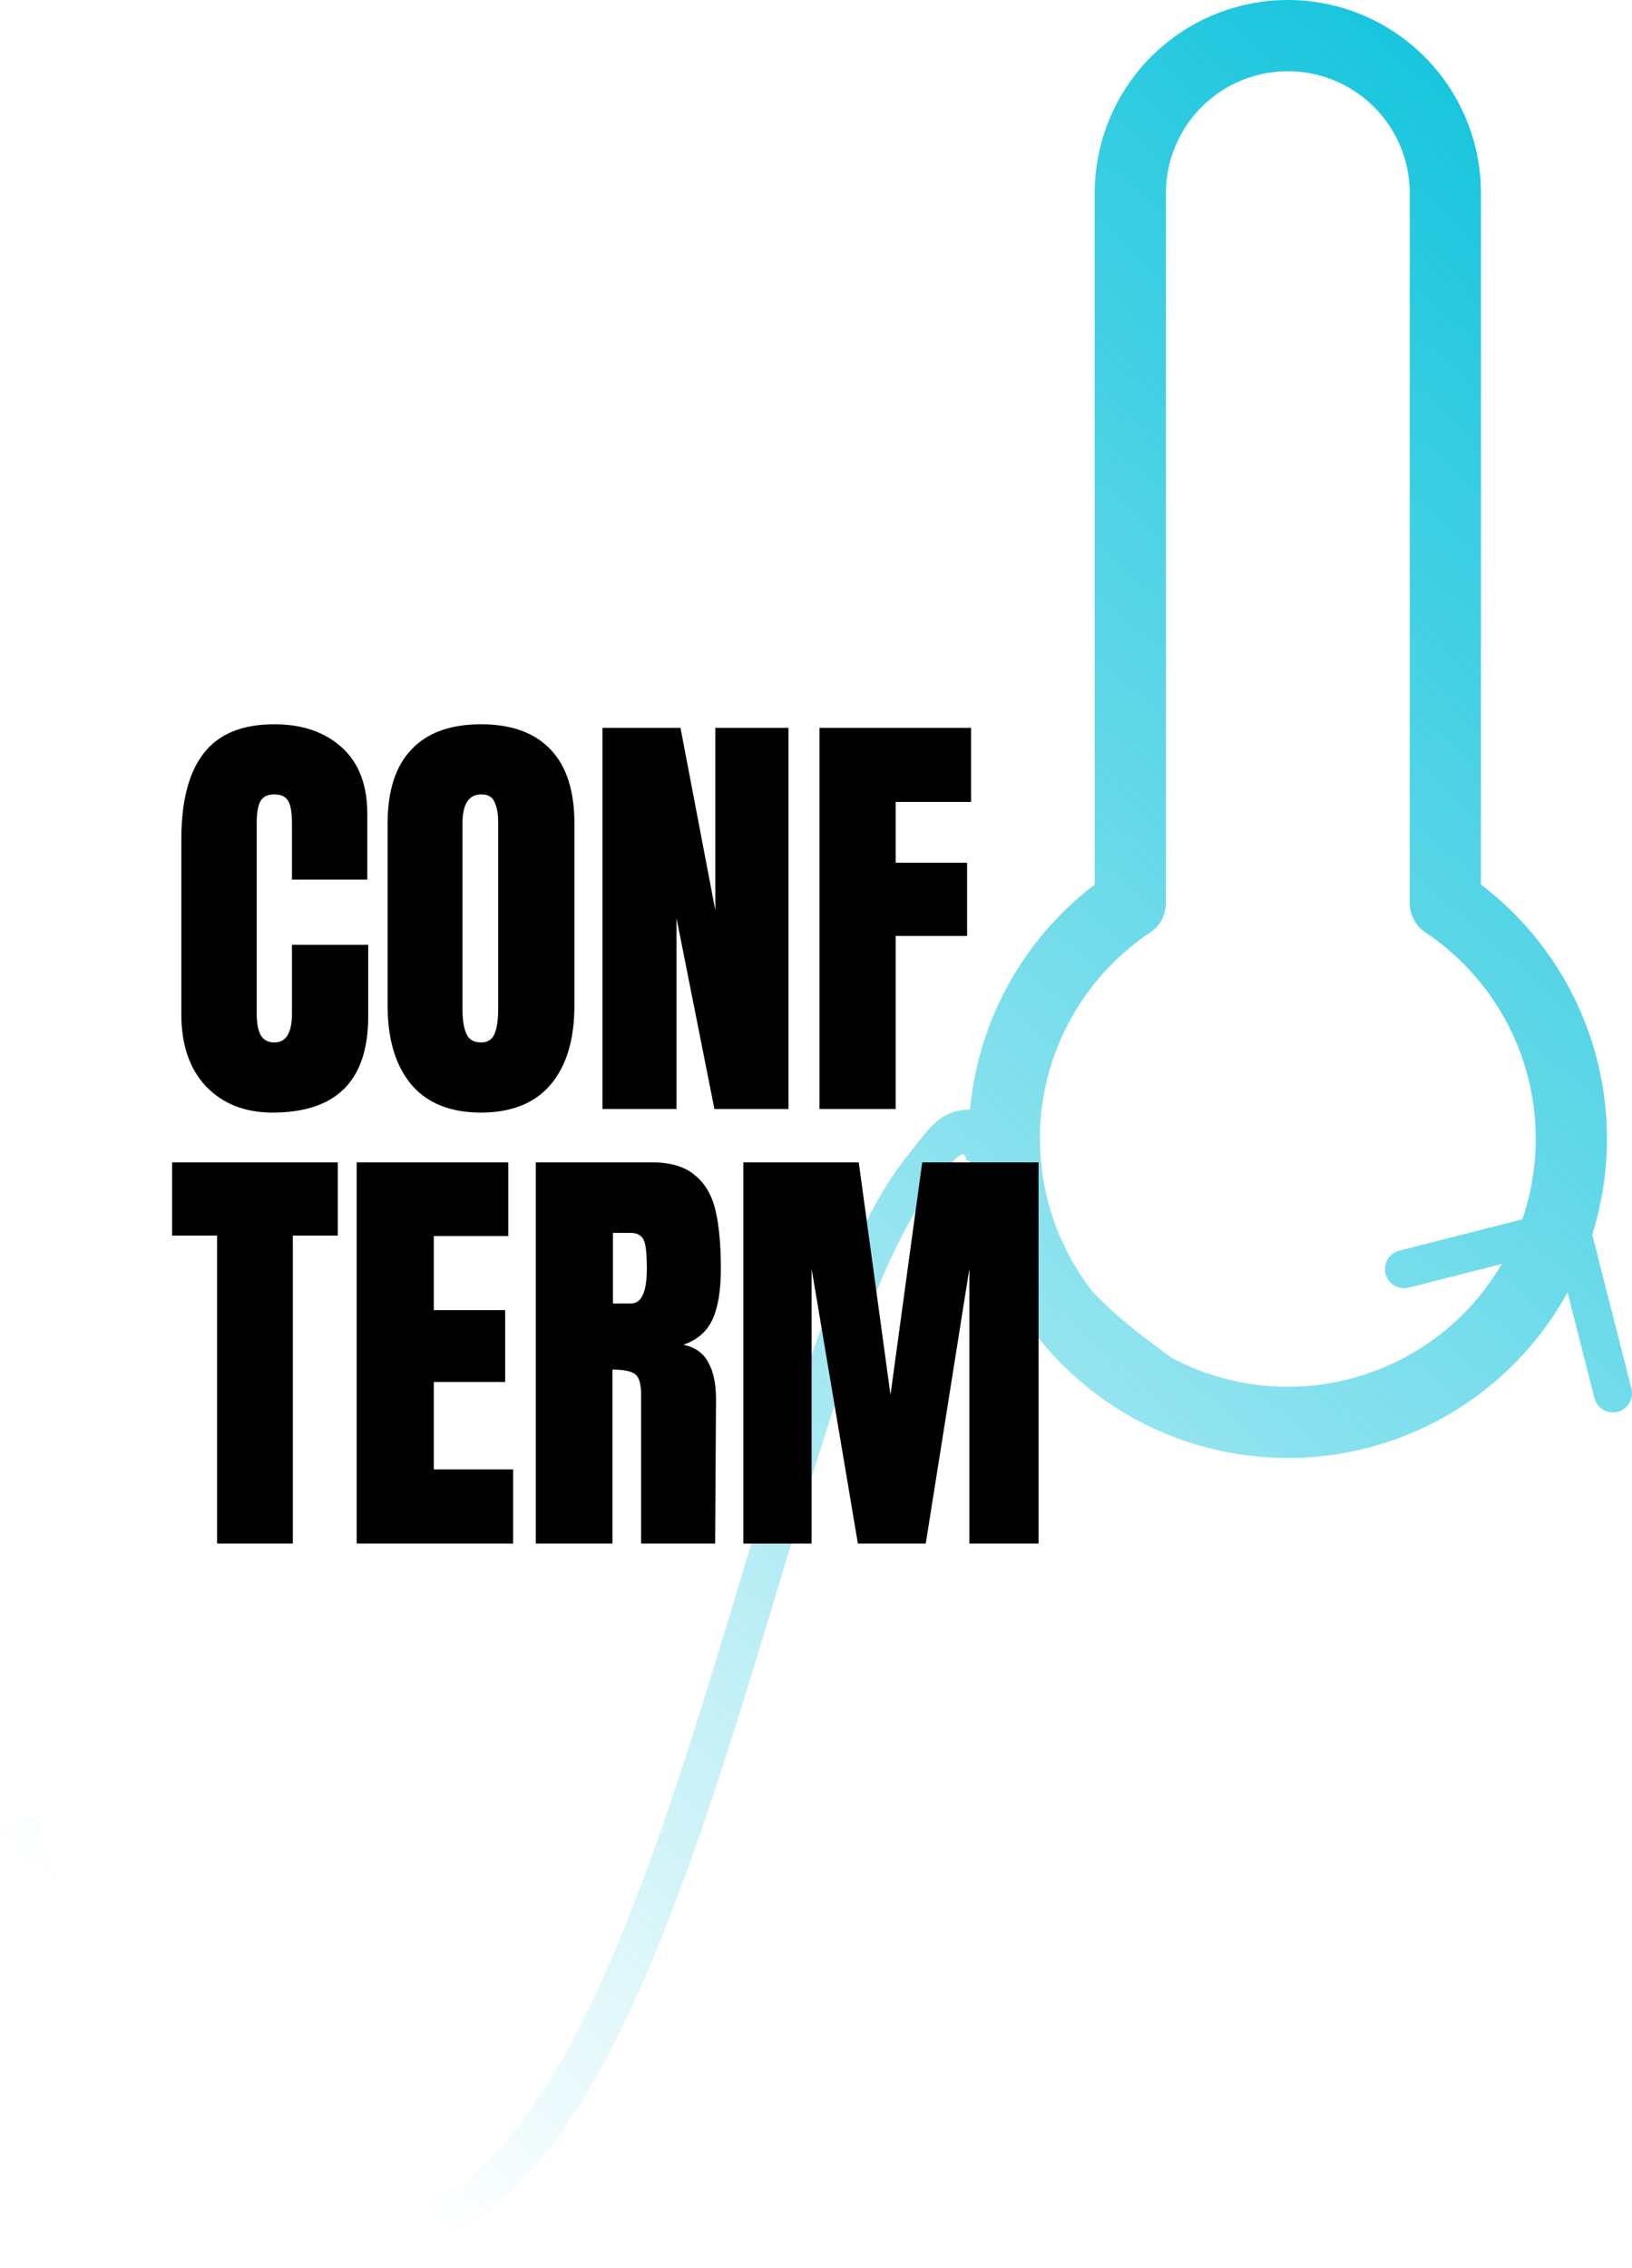 <svg width="275" height="382" viewBox="0 0 275 382" fill="none" xmlns="http://www.w3.org/2000/svg">
<path fill-rule="evenodd" clip-rule="evenodd" d="M217.006 0C208.375 0 200.097 3.429 193.995 9.531C187.892 15.634 184.463 23.912 184.463 32.542V149.002C176.187 155.293 169.891 163.865 166.373 173.697C164.839 177.984 163.865 182.42 163.454 186.899C158.911 186.976 157.072 189.346 154.145 193.12C153.69 193.706 153.21 194.326 152.689 194.976C148.4 200.327 144.543 208.059 140.912 217.099C137.262 226.187 133.748 236.84 130.225 248.186C128.444 253.92 126.661 259.83 124.854 265.817C119.479 283.629 113.895 302.135 107.544 318.782C103.311 329.881 98.777 340.035 93.806 348.497C88.819 356.985 83.498 363.585 77.766 367.764C68.413 374.583 60.149 375.985 52.875 374.24C45.447 372.459 38.507 367.269 32.219 359.848C19.62 344.981 10.61 322.312 6.215 305.846L0 307.505C4.504 324.383 13.829 348.097 27.311 364.007C34.062 371.974 42.099 378.272 51.374 380.495C60.802 382.757 70.967 380.681 81.556 372.962C88.288 368.054 94.144 360.621 99.352 351.756C104.575 342.866 109.255 332.347 113.555 321.075C119.993 304.198 125.674 285.37 131.064 267.508C132.859 261.561 134.621 255.72 136.368 250.094C139.881 238.784 143.333 228.334 146.882 219.496C150.451 210.61 154.027 203.593 157.709 198.999C161.413 194.377 162.598 193.416 162.809 195.443C163.022 195.472 163.204 195.516 163.361 195.573C163.641 199.57 164.368 203.546 165.545 207.424C168.894 218.465 175.704 228.135 184.971 235.008C194.237 241.881 205.469 245.591 217.006 245.591C228.543 245.591 239.774 241.881 249.04 235.008C255.296 230.368 260.433 224.453 264.14 217.703L268.665 235.49C269.103 237.212 270.854 238.252 272.576 237.814C274.297 237.376 275.338 235.626 274.9 233.904L268.301 207.961C268.357 207.783 268.412 207.604 268.466 207.424C271.815 196.384 271.525 184.56 267.638 173.697C264.12 163.865 257.824 155.293 249.548 149.002V32.542C249.548 23.912 246.119 15.634 240.016 9.531C233.914 3.429 225.636 0 217.006 0ZM256.514 205.391C256.679 204.912 256.835 204.428 256.983 203.941C259.585 195.364 259.359 186.179 256.34 177.74C253.32 169.301 247.667 162.058 240.215 157.078C238.548 155.965 237.548 154.093 237.548 152.089V32.542C237.548 27.094 235.384 21.869 231.531 18.017C227.679 14.164 222.454 12 217.006 12C211.557 12 206.332 14.164 202.48 18.017C198.627 21.869 196.463 27.094 196.463 32.542V152.089C196.463 154.093 195.463 155.965 193.796 157.078C186.344 162.058 180.691 169.301 177.671 177.74C174.652 186.179 174.426 195.364 177.028 203.941C178.556 208.977 181.01 213.646 184.234 217.724C188.346 221.991 191.877 224.609 196.326 227.909C196.675 228.168 197.03 228.431 197.391 228.7C203.402 231.897 210.134 233.591 217.006 233.591C225.968 233.591 234.693 230.708 241.892 225.369C246.446 221.992 250.237 217.744 253.066 212.906L237.384 216.896C235.662 217.334 233.911 216.293 233.473 214.572C233.036 212.85 234.076 211.099 235.797 210.662L256.514 205.391Z" fill="url(#paint0_linear_185_2066)"/>
<path d="M45.929 187.406C41.276 187.406 37.539 185.936 34.717 182.996C31.945 180.055 30.559 176.019 30.559 170.886V141.285C30.559 134.907 31.822 130.098 34.346 126.859C36.871 123.62 40.831 122 46.226 122C50.929 122 54.716 123.296 57.587 125.887C60.458 128.478 61.894 132.216 61.894 137.099V148.162H49.197V138.669C49.197 136.825 48.974 135.555 48.528 134.857C48.083 134.159 47.316 133.81 46.226 133.81C45.088 133.81 44.296 134.209 43.85 135.006C43.454 135.804 43.256 136.975 43.256 138.52V170.737C43.256 172.431 43.504 173.677 43.999 174.474C44.494 175.222 45.236 175.595 46.226 175.595C48.206 175.595 49.197 173.976 49.197 170.737V159.15H62.042V171.26C62.042 182.024 56.671 187.406 45.929 187.406ZM81.051 187.406C75.903 187.406 71.992 185.836 69.319 182.697C66.646 179.507 65.31 175.047 65.31 169.316V138.744C65.31 133.212 66.646 129.051 69.319 126.261C71.992 123.42 75.903 122 81.051 122C86.199 122 90.11 123.42 92.783 126.261C95.456 129.051 96.793 133.212 96.793 138.744V169.316C96.793 175.097 95.456 179.557 92.783 182.697C90.11 185.836 86.199 187.406 81.051 187.406ZM81.051 175.595C82.19 175.595 82.957 175.097 83.353 174.1C83.749 173.104 83.947 171.708 83.947 169.914V138.52C83.947 137.124 83.749 136.003 83.353 135.156C83.007 134.259 82.264 133.81 81.125 133.81C78.997 133.81 77.933 135.43 77.933 138.669V169.989C77.933 171.833 78.155 173.228 78.601 174.175C79.046 175.122 79.863 175.595 81.051 175.595ZM101.523 186.808V122.598H114.665L120.531 153.32V122.598H132.857V186.808H120.383L113.997 154.666V186.808H101.523ZM138.086 186.808V122.598H163.628V135.081H150.931V145.322H162.96V157.656H150.931V186.808H138.086ZM36.574 260V208.124H29V195.79H56.919V208.124H49.345V260H36.574ZM60.101 260V195.79H85.644V208.199H73.095V220.682H85.124V232.791H73.095V247.517H86.46V260H60.101ZM90.283 195.79H109.886C113.004 195.79 115.405 196.513 117.088 197.958C118.821 199.353 119.984 201.347 120.578 203.938C121.172 206.479 121.469 209.743 121.469 213.73C121.469 217.368 120.999 220.208 120.058 222.252C119.118 224.295 117.484 225.715 115.158 226.512C117.088 226.911 118.474 227.883 119.316 229.427C120.207 230.972 120.652 233.065 120.652 235.706L120.504 260H108.029V234.884C108.029 233.09 107.683 231.944 106.99 231.446C106.297 230.947 105.035 230.698 103.203 230.698V260H90.283V195.79ZM106.322 219.561C108.104 219.561 108.995 217.617 108.995 213.73C108.995 212.036 108.921 210.765 108.772 209.918C108.623 209.071 108.351 208.498 107.955 208.199C107.559 207.85 106.99 207.675 106.247 207.675H103.277V219.561H106.322ZM125.251 260V195.79H144.705L150.051 234.959L155.398 195.79H175V260H163.342V213.73L155.992 260H144.557L136.76 213.73V260H125.251Z" fill="black"/>
<defs>
<linearGradient id="paint0_linear_185_2066" x1="275" y1="8.14293e-06" x2="-3.69315e-06" y2="312" gradientUnits="userSpaceOnUse">
<stop stop-color="#07C1DB"/>
<stop offset="1" stop-color="#07C1DB" stop-opacity="0"/>
</linearGradient>
</defs>
</svg>
